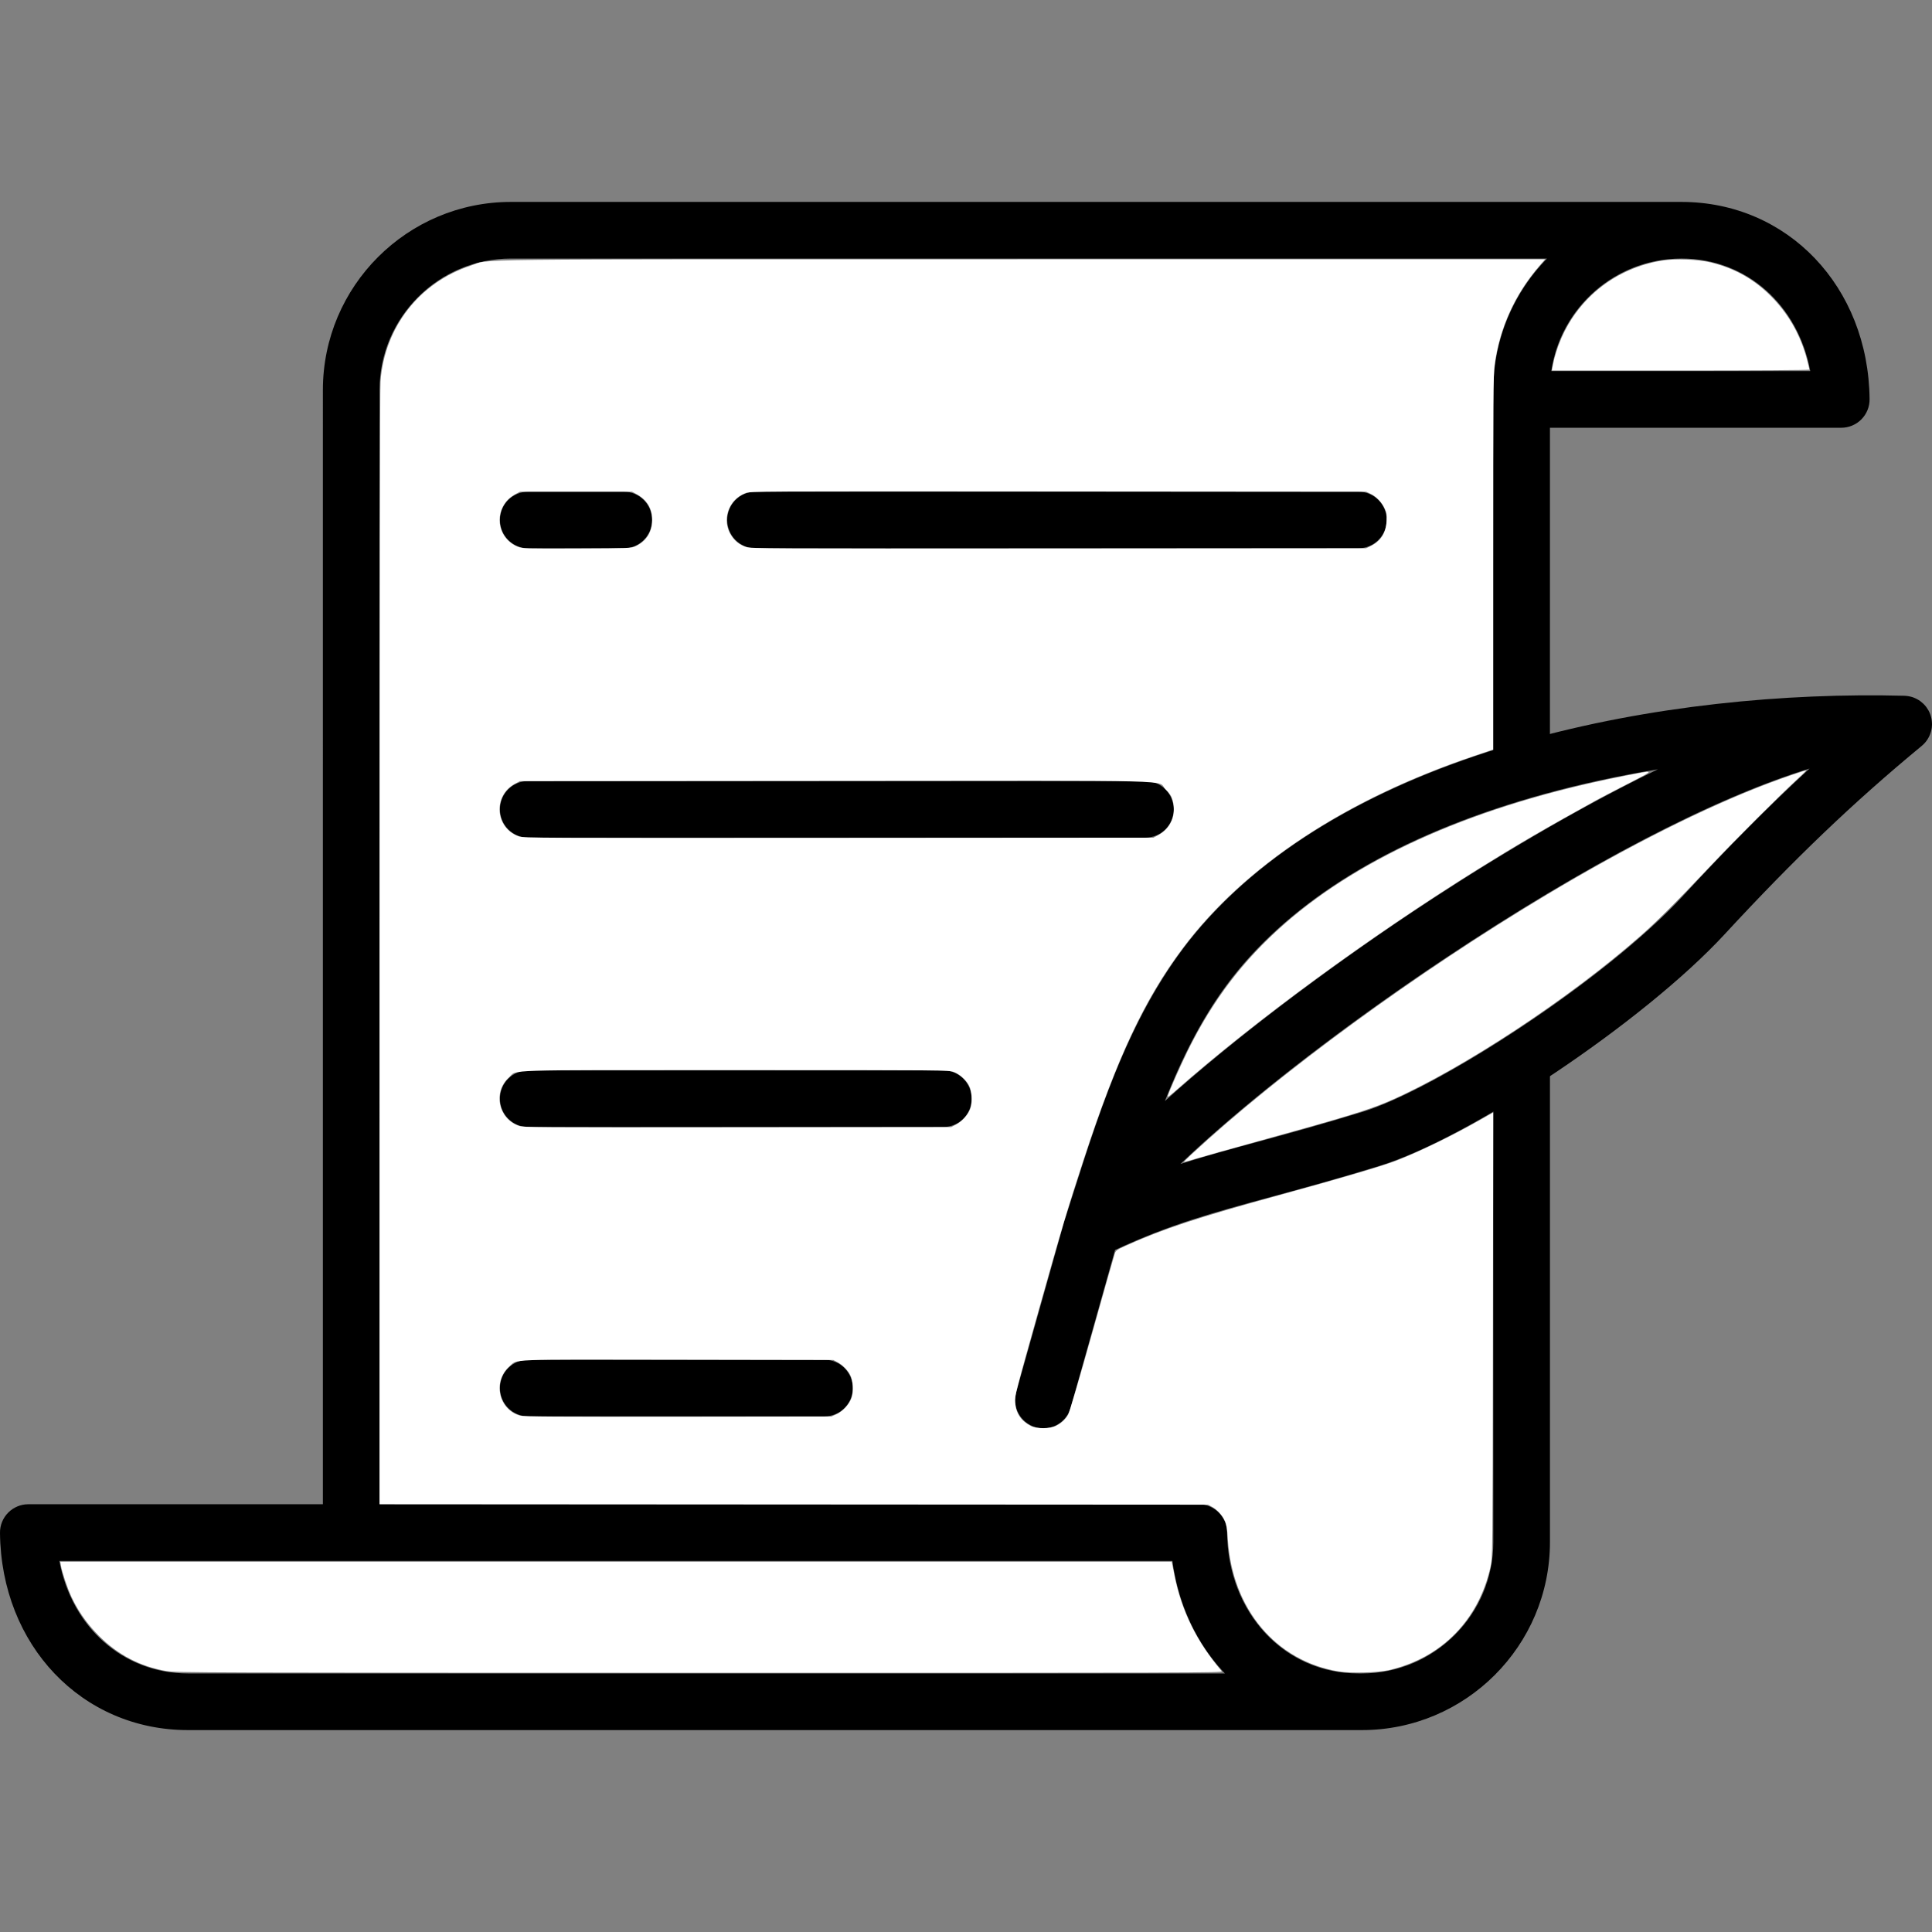 <?xml version="1.0" encoding="UTF-8" standalone="no"?>
<svg
   xmlns:dc="http://purl.org/dc/elements/1.1/"
   xmlns:cc="http://creativecommons.org/ns#"
   xmlns:rdf="http://www.w3.org/1999/02/22-rdf-syntax-ns#"
   xmlns:svg="http://www.w3.org/2000/svg"
   xmlns="http://www.w3.org/2000/svg"
   xmlns:sodipodi="http://sodipodi.sourceforge.net/DTD/sodipodi-0.dtd"
   xmlns:inkscape="http://www.inkscape.org/namespaces/inkscape"
   version="1.1"
   id="Capa_1"
   x="0px"
   y="0px"
   viewBox="0 0 511.999 511.999"
   style="enable-background:new 0 0 511.999 511.999;"
   xml:space="preserve"
   sodipodi:docname="script.svg"
   inkscape:version="1.0.2-2 (e86c870879, 2021-01-15)"><rect x="0" y="0" width="511.999" height="511.999" fill="#808080" stroke="none"/><defs
   id="defs987" /><sodipodi:namedview
   pagecolor="#ffffff"
   bordercolor="#666666"
   borderopacity="1"
   objecttolerance="10"
   gridtolerance="10"
   guidetolerance="10"
   inkscape:pageopacity="0"
   inkscape:pageshadow="2"
   inkscape:window-width="3840"
   inkscape:window-height="2050"
   id="namedview985"
   showgrid="false"
   inkscape:pagecheckerboard="true"
   showborder="false"
   inkscape:zoom="3.9375077"
   inkscape:cx="364.07809"
   inkscape:cy="280.78945"
   inkscape:window-x="5108"
   inkscape:window-y="-12"
   inkscape:window-maximized="1"
   inkscape:current-layer="Capa_1" />
<g
   id="g916">
	<g
   id="g914">
		<path
   d="M359.983,130.296H200.219c-4.145,0-7.505,3.36-7.505,7.505c0,4.145,3.36,7.505,7.505,7.505h159.763    c4.145,0,7.506-3.36,7.506-7.505C367.488,133.655,364.128,130.296,359.983,130.296z"
   id="path912" />
	</g>
</g>
<g
   id="g922">
	<g
   id="g920">
		<path
   d="M165.297,130.296h-25.306c-4.145,0-7.505,3.36-7.505,7.505c0,4.145,3.359,7.505,7.505,7.505h25.306    c4.145,0,7.505-3.36,7.505-7.505C172.802,133.656,169.442,130.296,165.297,130.296z"
   id="path918" />
	</g>
</g>
<g
   id="g928">
	<g
   id="g926">
		<path
   d="M218.49,360.341h-78.499c-4.145,0-7.505,3.36-7.505,7.505c0,4.146,3.36,7.505,7.505,7.505h78.499    c4.145,0,7.505-3.36,7.505-7.505C225.995,363.7,222.635,360.341,218.49,360.341z"
   id="path924" />
	</g>
</g>
<g
   id="g934">
	<g
   id="g932">
		<path
   d="M249.987,283.66H139.991c-4.145,0-7.505,3.36-7.505,7.505c0,4.146,3.36,7.505,7.505,7.505h109.996    c4.144,0,7.505-3.36,7.505-7.505C257.492,287.019,254.132,283.66,249.987,283.66z"
   id="path930" />
	</g>
</g>
<g
   id="g940">
	<g
   id="g938">
		<path
   d="M303.53,206.977H139.991c-4.145,0-7.505,3.36-7.505,7.505s3.36,7.505,7.505,7.505H303.53    c4.145,0.001,7.505-3.359,7.505-7.505S307.675,206.977,303.53,206.977z"
   id="path936" />
	</g>
</g>
<g
   id="g946">
	<g
   id="g944">
		<path
   d="m 445.564,53.51 h -310.17 c -27.474,0 -49.825,22.352 -49.825,49.826 V 398.64 H 7.504 c -2.003,0 -3.924,0.801 -5.333,2.224 -1.41,1.424 -2.192,3.352 -2.171,5.355 0.296,29.8 21.711,52.271 49.813,52.271 h 310.17 0.945 c 27.474,0 49.825,-22.352 49.825,-49.826 V 282.927 c 0,-4.145 -3.361,0.877 -7.506,0.877 -4.145,0 -7.505,-1.465 -7.505,2.68 V 408.665 c 0,19.198 -15.618,34.815 -34.814,34.815 h -0.945 c -19.629,0 -34.591,-16.083 -34.803,-37.409 -0.041,-4.116 -3.389,-7.431 -7.505,-7.431 H 100.583 V 103.335 c 0,-19.198 15.618,-34.815 34.814,-34.815 h 274.558 c -0.22,0.225 -0.428,0.461 -0.644,0.691 -0.262,0.279 -0.527,0.555 -0.783,0.839 -0.271,0.301 -0.532,0.61 -0.795,0.918 -0.253,0.295 -0.508,0.587 -0.754,0.888 -0.255,0.312 -0.499,0.632 -0.747,0.95 -0.24,0.308 -0.482,0.613 -0.715,0.927 -0.238,0.322 -0.466,0.651 -0.697,0.979 -0.227,0.322 -0.457,0.642 -0.677,0.969 -0.221,0.331 -0.432,0.669 -0.645,1.006 -0.213,0.335 -0.429,0.667 -0.634,1.007 -0.206,0.342 -0.4,0.691 -0.597,1.038 -0.197,0.345 -0.399,0.688 -0.588,1.039 -0.19,0.351 -0.366,0.71 -0.547,1.067 -0.181,0.356 -0.367,0.709 -0.539,1.069 -0.173,0.362 -0.332,0.731 -0.497,1.097 -0.164,0.365 -0.333,0.727 -0.488,1.096 -0.157,0.373 -0.299,0.753 -0.447,1.13 -0.146,0.372 -0.297,0.741 -0.434,1.117 -0.141,0.386 -0.266,0.779 -0.397,1.17 -0.126,0.376 -0.259,0.748 -0.377,1.128 -0.124,0.4 -0.231,0.807 -0.345,1.212 -0.106,0.378 -0.22,0.753 -0.318,1.135 -0.107,0.42 -0.197,0.846 -0.294,1.27 -0.085,0.373 -0.179,0.744 -0.255,1.12 -0.09,0.441 -0.161,0.887 -0.239,1.332 -0.064,0.368 -0.138,0.732 -0.194,1.102 -0.072,0.475 -0.124,0.956 -0.183,1.435 -0.042,0.346 -0.095,0.688 -0.13,1.036 -0.054,0.536 -0.087,1.078 -0.124,1.619 -0.02,0.297 -0.052,0.592 -0.067,0.89 -0.042,0.841 -0.064,1.688 -0.064,2.54 v 2.519 94.823 c 0,4.146 3.36,-1.13 7.505,-1.13 4.145,0 7.505,0.196 7.505,-3.949 V 113.36 h 77.203 c 2.003,0 3.924,-0.801 5.333,-2.224 1.41,-1.424 2.192,-3.352 2.171,-5.355 C 495.161,75.981 473.746,53.51 445.564,53.51 Z M 310.693,413.651 c 0.103,0.777 0.223,1.546 0.356,2.31 0.044,0.256 0.098,0.507 0.146,0.762 0.095,0.505 0.19,1.01 0.298,1.508 0.064,0.299 0.137,0.593 0.205,0.889 0.104,0.449 0.209,0.898 0.324,1.341 0.08,0.311 0.167,0.619 0.252,0.927 0.117,0.422 0.235,0.843 0.361,1.26 0.094,0.313 0.193,0.624 0.293,0.934 0.13,0.406 0.265,0.81 0.404,1.211 0.107,0.309 0.216,0.617 0.329,0.923 0.146,0.398 0.297,0.792 0.452,1.184 0.118,0.298 0.235,0.596 0.357,0.891 0.165,0.397 0.337,0.789 0.51,1.181 0.124,0.281 0.247,0.563 0.376,0.841 0.19,0.41 0.39,0.814 0.589,1.217 0.124,0.25 0.243,0.502 0.371,0.75 0.244,0.473 0.499,0.938 0.756,1.402 0.093,0.169 0.182,0.341 0.277,0.508 0.357,0.628 0.726,1.246 1.107,1.854 0.089,0.142 0.184,0.278 0.274,0.419 0.297,0.465 0.598,0.927 0.909,1.38 0.144,0.209 0.294,0.412 0.44,0.619 0.268,0.378 0.536,0.755 0.814,1.124 0.167,0.222 0.338,0.438 0.508,0.657 0.268,0.345 0.538,0.689 0.814,1.025 0.182,0.221 0.367,0.439 0.552,0.657 0.276,0.326 0.556,0.648 0.84,0.966 0.191,0.214 0.385,0.425 0.58,0.635 0.139,0.15 0.273,0.306 0.414,0.454 H 49.812 v 0 c -17.224,0 -30.855,-12.385 -34.08,-29.829 z M 411.12,98.348 c 0.003,-0.051 0.008,-0.104 0.015,-0.156 0.034,-0.229 0.076,-0.456 0.115,-0.683 0.054,-0.32 0.109,-0.64 0.172,-0.958 0.048,-0.242 0.102,-0.482 0.155,-0.722 0.066,-0.298 0.133,-0.595 0.206,-0.89 0.062,-0.248 0.128,-0.495 0.195,-0.741 0.077,-0.281 0.156,-0.562 0.239,-0.84 0.075,-0.252 0.154,-0.502 0.235,-0.751 0.086,-0.266 0.176,-0.53 0.269,-0.794 0.09,-0.255 0.181,-0.51 0.277,-0.762 0.094,-0.249 0.193,-0.495 0.293,-0.742 0.105,-0.26 0.21,-0.519 0.322,-0.776 0.099,-0.229 0.204,-0.455 0.308,-0.681 0.123,-0.267 0.245,-0.536 0.374,-0.799 0.096,-0.196 0.199,-0.388 0.299,-0.582 0.148,-0.288 0.294,-0.576 0.45,-0.859 0.06,-0.11 0.126,-0.216 0.187,-0.325 0.693,-1.227 1.454,-2.411 2.286,-3.54 0.008,-0.011 0.015,-0.021 0.023,-0.032 0.268,-0.362 0.545,-0.717 0.826,-1.069 0.045,-0.056 0.088,-0.113 0.133,-0.169 0.275,-0.34 0.559,-0.673 0.846,-1.002 0.053,-0.061 0.106,-0.123 0.16,-0.184 0.292,-0.33 0.591,-0.653 0.896,-0.972 0.05,-0.052 0.099,-0.105 0.15,-0.157 0.316,-0.326 0.638,-0.647 0.966,-0.961 0.037,-0.035 0.074,-0.07 0.111,-0.106 0.346,-0.328 0.698,-0.65 1.058,-0.964 0.012,-0.011 0.025,-0.021 0.037,-0.032 4.596,-4.003 10.252,-6.826 16.494,-7.988 0.003,-0.001 0.007,-0.001 0.01,-0.002 0.511,-0.095 1.027,-0.179 1.546,-0.251 l 0.093,-0.012 c 0.495,-0.068 0.993,-0.126 1.494,-0.173 0.076,-0.007 0.153,-0.011 0.23,-0.017 0.459,-0.04 0.919,-0.074 1.383,-0.096 0.268,-0.012 0.538,-0.014 0.808,-0.021 0.29,-0.007 0.579,-0.02 0.871,-0.02 17.224,0 30.855,12.385 34.08,29.829 H 411.12 Z"
   id="path942"
   sodipodi:nodetypes="ssscsscscsssssssssscsscsccscccccccccsccscscccccccccccscssscsscsccsccccccscccscccccscccccccscccsccsccsccccccccccccccccccccccccccccccccccsccs" />
	</g>
</g>
<g
   id="g952">
	<g
   id="g950">
		<path
   d="M511.992,191.831c-0.001-0.087-0.003-0.174-0.006-0.262c-0.03-0.706-0.157-1.386-0.37-2.03    c-0.01-0.032-0.014-0.065-0.025-0.096c-0.009-0.026-0.024-0.05-0.033-0.076c-0.118-0.329-0.254-0.649-0.414-0.955    c-0.02-0.038-0.043-0.073-0.063-0.111c-0.148-0.27-0.312-0.529-0.491-0.778c-0.038-0.053-0.074-0.108-0.113-0.16    c-0.197-0.26-0.411-0.506-0.64-0.738c-0.05-0.051-0.103-0.098-0.154-0.147c-0.216-0.208-0.444-0.403-0.684-0.584    c-0.032-0.024-0.062-0.051-0.095-0.075c-0.27-0.196-0.556-0.371-0.851-0.531c-0.057-0.031-0.114-0.059-0.172-0.088    c-0.301-0.152-0.609-0.291-0.932-0.402c-0.002-0.001-0.004-0.002-0.006-0.002c-0.321-0.11-0.654-0.193-0.993-0.26    c-0.075-0.015-0.15-0.028-0.226-0.04c-0.339-0.056-0.683-0.098-1.036-0.107c-62.798-1.625-144.684,13.492-186.083,60.752    c-18.118,20.683-26.478,46.923-34.562,72.298c-0.662,2.077-1.323,4.153-1.99,6.226c-0.028,0.087-0.055,0.175-0.08,0.264    l-12.684,45.049c-1.123,3.989,1.201,8.135,5.19,9.259c0.68,0.192,1.365,0.282,2.038,0.282c3.277,0,6.289-2.164,7.221-5.474    l11.764-41.782c14.381-6.74,25.961-9.892,41.603-14.145c8.114-2.208,17.311-4.708,28.44-8.131    c24.06-7.4,70.216-38.36,91.458-61.347c18.578-20.106,34.211-35.048,52.271-49.961c0.021-0.017,0.037-0.038,0.058-0.056    c0.263-0.223,0.513-0.46,0.743-0.717c0.014-0.016,0.029-0.03,0.043-0.045c0.227-0.257,0.433-0.533,0.624-0.821    c0.035-0.053,0.069-0.106,0.103-0.16c0.36-0.573,0.644-1.196,0.84-1.86c0.019-0.063,0.037-0.125,0.054-0.189    c0.087-0.326,0.159-0.658,0.202-1c0.002-0.014,0.002-0.027,0.003-0.041c0.028-0.232,0.048-0.467,0.054-0.705    C512.001,191.999,511.993,191.915,511.992,191.831z M329.897,255.031c17.469-19.943,44.244-34.976,79.582-44.68    c9.497-2.608,19.533-4.772,29.876-6.48c-26.281,12.745-51.41,28.708-65.453,38.089c-22.663,15.14-47.127,33.505-65.193,49.839    C314.055,278.257,320.518,265.738,329.897,255.031z M445.979,237.452c-20.674,22.373-65.325,51.183-84.846,57.186    c-10.894,3.35-19.964,5.818-27.967,7.994c-7.241,1.969-13.828,3.763-20.342,5.831c2.914-2.791,6.33-5.92,10.357-9.433    c16.206-14.136,37.18-29.971,59.059-44.587c37.882-25.307,72.164-43.071,97.315-50.772    C468.632,213.731,457.888,224.563,445.979,237.452z"
   id="path948" />
	</g>
</g>
<g
   id="g954">
</g>
<g
   id="g956">
</g>
<g
   id="g958">
</g>
<g
   id="g960">
</g>
<g
   id="g962">
</g>
<g
   id="g964">
</g>
<g
   id="g966">
</g>
<g
   id="g968">
</g>
<g
   id="g970">
</g>
<g
   id="g972">
</g>
<g
   id="g974">
</g>
<g
   id="g976">
</g>
<g
   id="g978">
</g>
<g
   id="g980">
</g>
<g
   id="g982">
</g>
<path
   style="fill:#ffffff;stroke-width:0.254"
   d="m 354.808,442.955 c -16.713,-2.77 -28.286,-16.573 -29.42,-35.091 -0.168,-2.742 -0.34,-3.804 -0.775,-4.791 -0.661,-1.497 -2.039,-2.999 -3.455,-3.766 l -1.016,-0.55 -109.778,-0.065 -109.778,-0.065 0.006,-147.237 c 0.004,-92.107 0.097,-148.416 0.251,-150.386 1.115,-14.337 10.307,-26.107 23.901,-30.603 5.528,-1.828 -7.791,-1.676 146.077,-1.676 h 138.653 l -1.386,1.587 c -6.572,7.527 -10.718,16.659 -11.998,26.426 -0.343,2.615 -0.393,9.301 -0.395,52.444 l -0.003,49.447 -5.141,1.737 c -34.098,11.518 -60.876,29.222 -77.184,51.026 -10.111,13.519 -17.33,28.902 -26.072,55.555 -4.376,13.341 -5.815,18.157 -11.994,40.124 -6.161,21.905 -6.389,22.792 -6.277,24.525 0.185,2.884 1.501,4.897 4.105,6.279 1.55,0.823 5.15,0.806 6.76,-0.03 1.437,-0.747 2.419,-1.662 3.179,-2.961 0.35,-0.598 2.955,-9.425 6.333,-21.46 3.156,-11.244 5.879,-20.822 6.05,-21.284 0.27,-0.728 0.633,-0.986 2.724,-1.93 10.052,-4.542 19.092,-7.524 40.889,-13.491 16.249,-4.448 27.069,-7.638 30.91,-9.112 5.974,-2.292 14.813,-6.577 21.985,-10.657 l 3.752,-2.135 -0.081,58.955 c -0.081,58.867 -0.082,58.959 -0.616,61.377 -3.134,14.186 -12.993,24.224 -26.964,27.454 -2.921,0.675 -10.136,0.868 -13.239,0.354 z M 221.673,374.787 c 1.704,-0.77 3.434,-2.665 4.006,-4.387 0.571,-1.718 0.405,-4.5 -0.356,-5.985 -0.693,-1.352 -2.026,-2.694 -3.41,-3.434 l -1.073,-0.573 -41.132,-0.067 c -45.981,-0.074 -42.456,-0.213 -44.701,1.763 -4.523,3.981 -2.874,11.509 2.86,13.06 0.948,0.257 9.6,0.313 41.83,0.275 l 40.635,-0.048 z m 31.706,-76.779 c 1.666,-0.879 3.253,-2.684 3.796,-4.319 0.566,-1.704 0.398,-4.492 -0.359,-5.97 -0.784,-1.529 -2.467,-3.041 -4.038,-3.629 -1.337,-0.5 -2.03,-0.506 -57.696,-0.506 -63.368,0 -57.839,-0.179 -60.2,1.944 -4.289,3.856 -2.847,10.933 2.614,12.826 1.248,0.433 4.084,0.452 57.947,0.398 l 56.635,-0.057 z m 53.556,-76.688 c 3.376,-1.797 4.907,-5.491 3.822,-9.223 -0.345,-1.186 -0.723,-1.773 -1.897,-2.947 -2.519,-2.519 7.106,-2.277 -87.646,-2.203 l -83.422,0.065 -1.293,0.682 c -5.923,3.125 -5.305,11.777 0.996,13.96 1.252,0.434 5.156,0.452 84.741,0.398 l 83.428,-0.056 z m -138.527,-76.557 c 2.863,-1.325 4.414,-3.761 4.425,-6.95 0.01,-3.107 -1.398,-5.4 -4.255,-6.927 l -1.072,-0.573 h -14.857 -14.857 l -1.072,0.573 c -1.682,0.899 -2.784,2.007 -3.552,3.571 -1.012,2.06 -1.01,4.64 0.005,6.706 0.841,1.712 2.301,3.047 4.092,3.742 1.234,0.479 1.898,0.498 15.638,0.446 13.995,-0.053 14.378,-0.068 15.505,-0.589 z m 194.806,-0.041 c 2.689,-1.325 4.069,-3.464 4.239,-6.573 0.1,-1.812 0.035,-2.238 -0.517,-3.429 -0.767,-1.654 -2.216,-3.15 -3.748,-3.87 l -1.143,-0.537 -81.573,-0.065 c -81.222,-0.065 -81.579,-0.063 -82.941,0.446 -4.555,1.704 -6.37,7.25 -3.695,11.288 0.975,1.472 2.161,2.388 3.85,2.972 1.252,0.433 5.094,0.452 82.836,0.398 l 81.524,-0.056 z"
   id="path1005" /><path
   style="fill:#ffffff;stroke-width:0.254"
   d="m 309.476,290.424 c 0.448,-1.441 3.36,-8.03 5.213,-11.793 6.672,-13.55 14.73,-24.148 25.643,-33.725 20.723,-18.186 51.281,-31.562 89.397,-39.131 9.322,-1.851 9.229,-1.96 1.651,1.933 -3.632,1.866 -7.346,3.802 -8.254,4.302 -13.341,7.355 -21.152,11.903 -31.238,18.191 -28.957,18.051 -59.109,40.137 -80.349,58.856 -1.713,1.51 -2.208,1.838 -2.062,1.368 z"
   id="path1007" /><path
   style="fill:#ffffff;stroke-width:0.254"
   d="m 315.705,305.972 c 23.416,-21.69 59.676,-48.196 94.214,-68.869 21.563,-12.906 41.984,-23.163 58.806,-29.534 3.952,-1.497 9.821,-3.507 9.927,-3.4 0.046,0.046 -1.029,1.104 -2.389,2.352 -4.531,4.159 -16.549,16.16 -22.619,22.586 -9.415,9.967 -14.312,14.87 -18.836,18.858 -18.748,16.524 -46.992,35.144 -66.159,43.617 -5.542,2.45 -11.738,4.359 -35.001,10.782 -7.568,2.09 -15.094,4.205 -16.724,4.7 -1.63,0.495 -3.055,0.9 -3.166,0.9 -0.112,0 0.765,-0.896 1.948,-1.992 z"
   id="path1009" /><path
   style="fill:#ffffff;stroke-width:0.254"
   d="m 411.479,96.98 c 0.423,-2.275 1.224,-4.858 2.231,-7.194 4.766,-11.055 14.662,-18.738 26.682,-20.714 3.573,-0.587 9.671,-0.348 13.131,0.516 6.53,1.63 11.794,4.691 16.408,9.54 4.308,4.527 7.334,10.01 8.955,16.229 0.341,1.307 0.62,2.479 0.62,2.603 0,0.131 -14.341,0.226 -34.126,0.226 h -34.126 z"
   id="path1011" /><path
   style="fill:#ffffff;stroke-width:0.254"
   d="m 44.065,442.838 c -6.974,-1.228 -12.853,-4.311 -17.904,-9.387 -3.024,-3.039 -5.46,-6.495 -7.195,-10.208 -1.097,-2.348 -2.507,-6.529 -2.839,-8.422 l -0.167,-0.952 h 147.282 147.282 l 0.691,3.492 c 1.892,9.561 5.917,17.738 12.563,25.524 0.361,0.423 -6.252,0.443 -138.39,0.424 -131.601,-0.02 -138.901,-0.044 -141.323,-0.471 z"
   id="path1013" /></svg>
